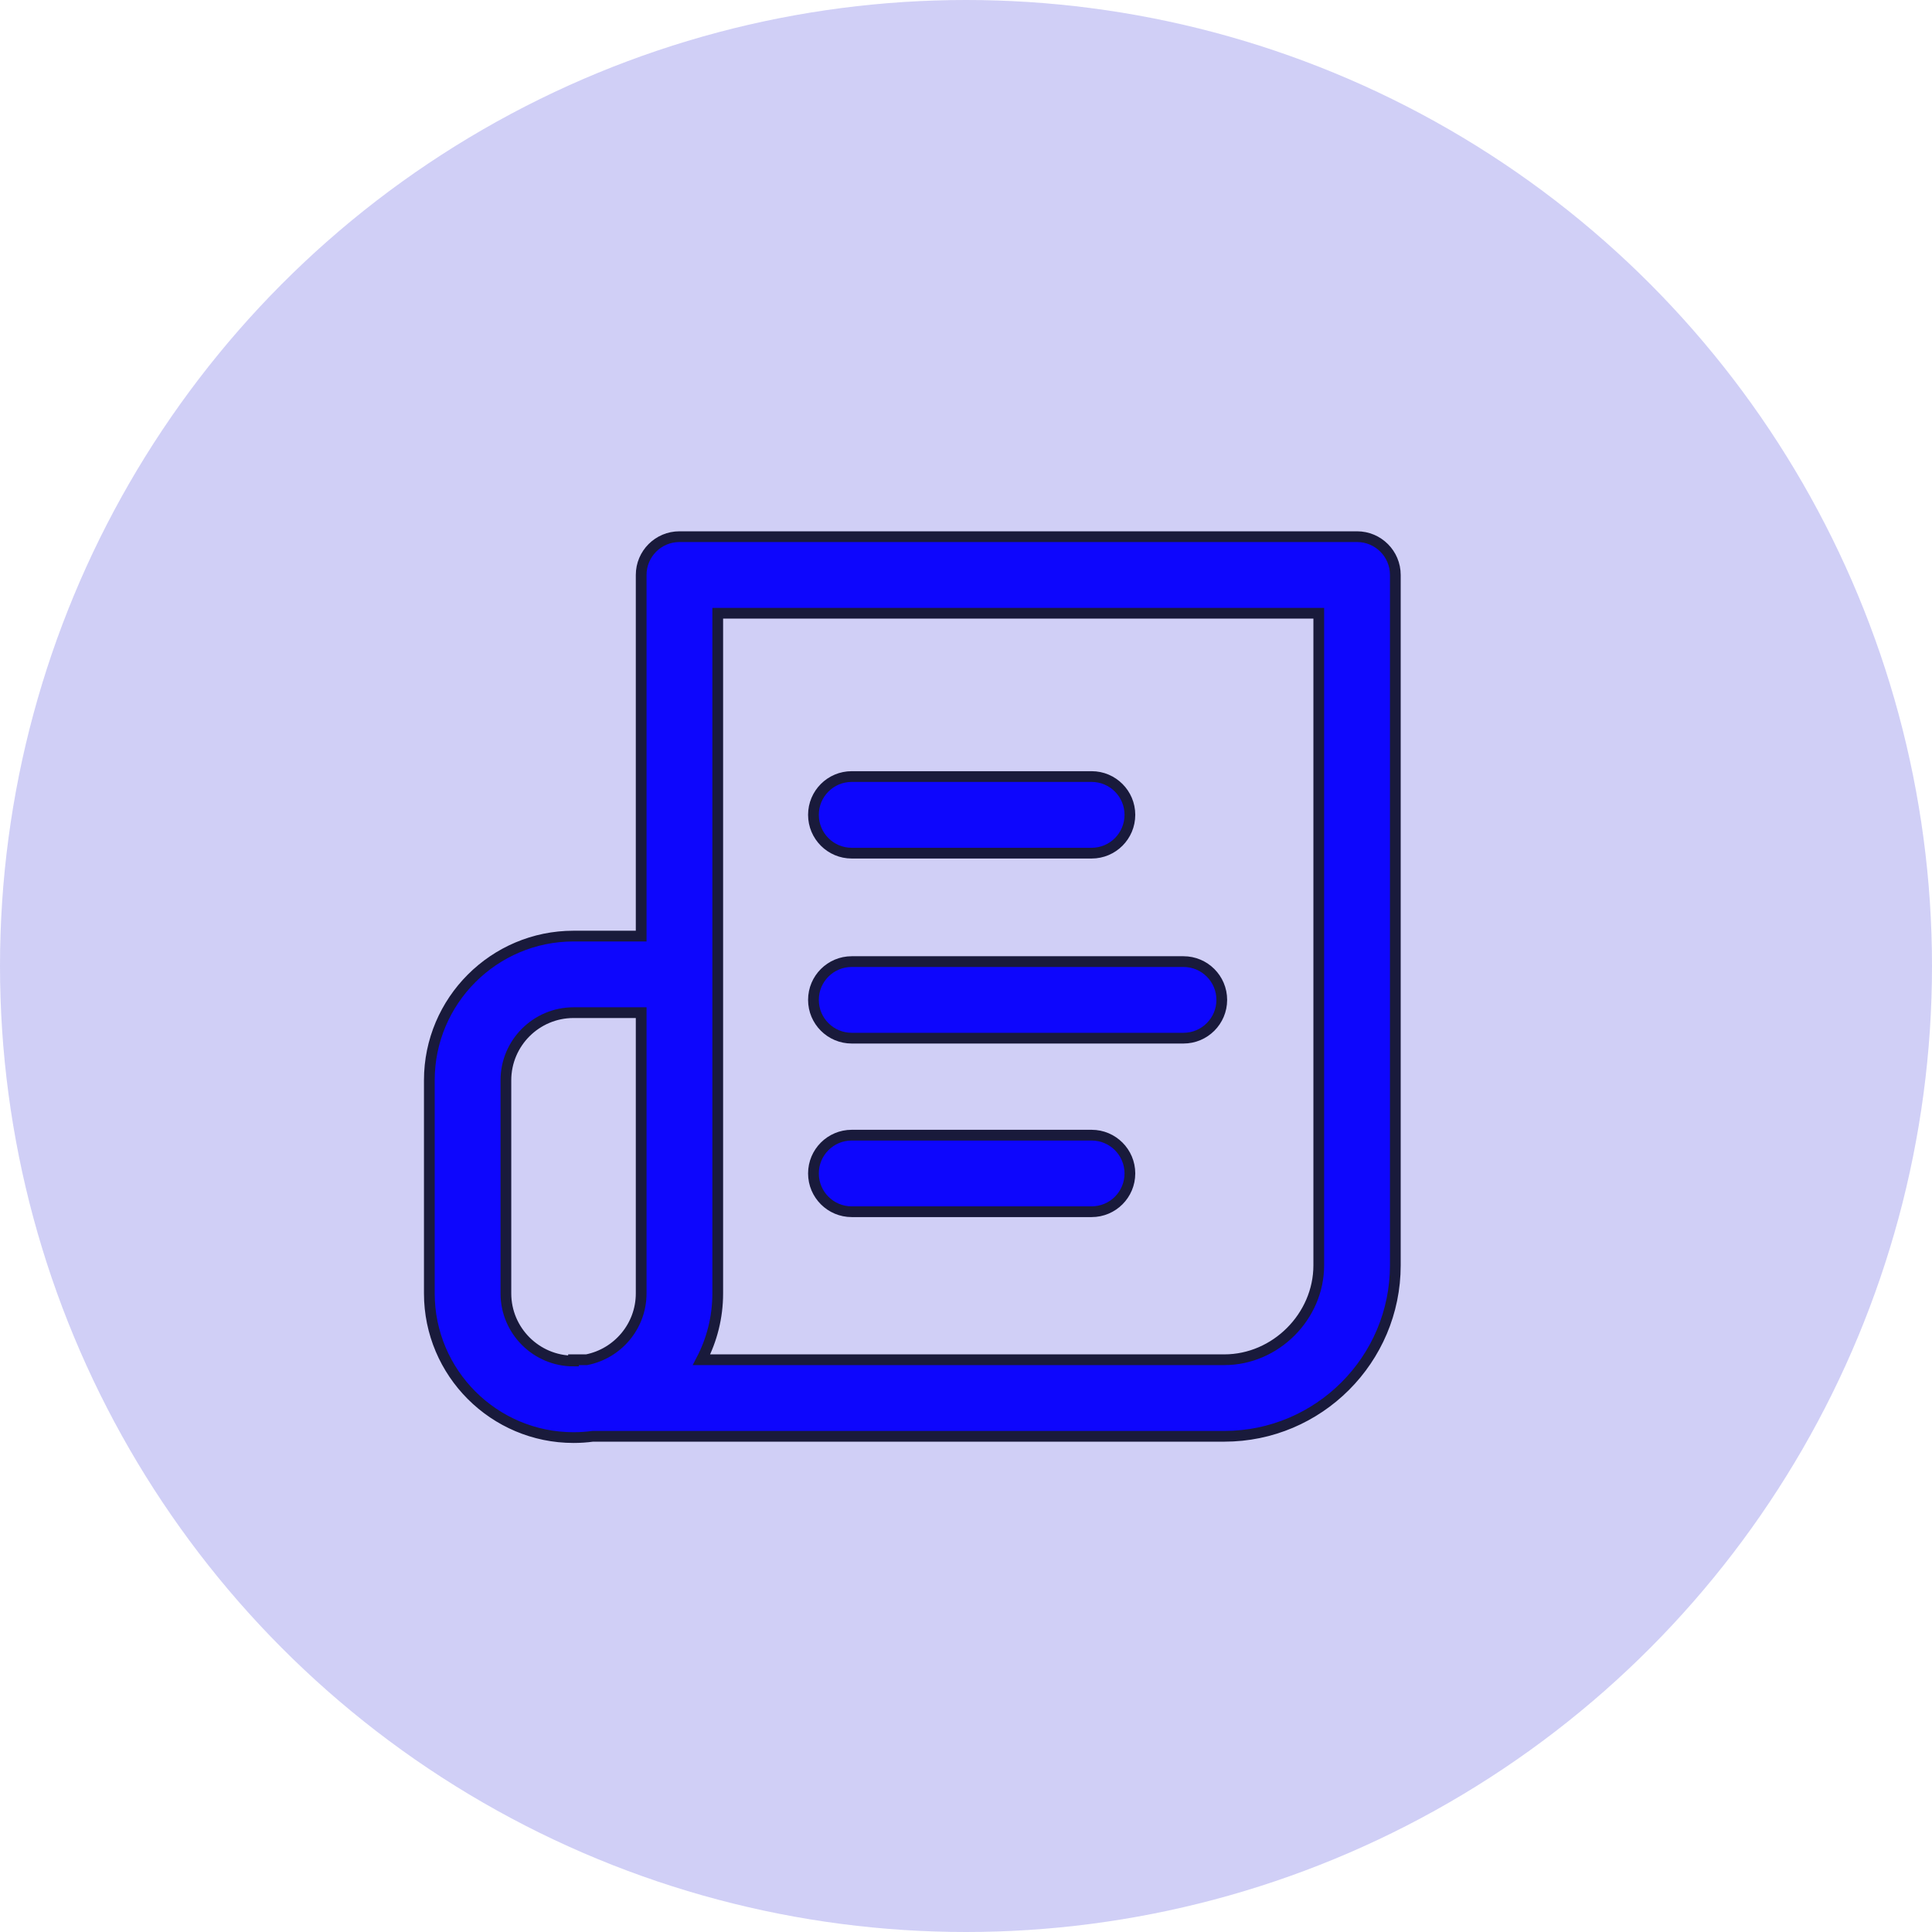 <svg width="54" height="54" viewBox="0 0 54 54" fill="none" xmlns="http://www.w3.org/2000/svg">
<circle opacity="0.2" cx="27" cy="27" r="27" fill="#1813D2"/>
<path d="M30.511 21.705H23.806C23.215 21.705 22.736 22.184 22.736 22.775C22.736 23.366 23.215 23.846 23.806 23.846H30.511C31.103 23.846 31.581 23.366 31.581 22.775C31.581 22.184 31.102 21.705 30.511 21.705Z" fill="#0D06FD" stroke="#191A3B" stroke-width="0.3"/>
<path d="M33.079 26.877H23.806C23.215 26.877 22.736 27.356 22.736 27.947C22.736 28.538 23.215 29.017 23.806 29.017H33.079C33.67 29.017 34.149 28.538 34.149 27.947C34.149 27.356 33.67 26.877 33.079 26.877Z" fill="#0D06FD" stroke="#191A3B" stroke-width="0.3"/>
<path d="M37.93 15H18.991C18.4 15 17.921 15.479 17.921 16.07V26.164H16.03C13.808 26.164 12 27.972 12 30.194V36.151C12 38.373 13.808 40.181 16.03 40.181C16.212 40.181 16.391 40.169 16.567 40.145H34.221C36.856 40.145 39 38.001 39 35.366V16.07C39 15.479 38.521 15 37.93 15ZM17.921 36.151C17.921 37.068 17.264 37.834 16.396 38.005H16.03V38.041C14.988 38.041 14.14 37.193 14.14 36.151V30.194C14.14 29.152 14.988 28.304 16.03 28.304H17.921V36.151H17.921ZM36.86 35.366C36.86 36.797 35.652 38.005 34.221 38.005H19.608C19.897 37.45 20.061 36.819 20.061 36.151V17.14H36.86V35.366Z" fill="#0D06FD" stroke="#191A3B" stroke-width="0.3"/>
<path d="M30.511 31.728H23.806C23.215 31.728 22.736 32.207 22.736 32.798C22.736 33.389 23.215 33.868 23.806 33.868H30.511C31.103 33.868 31.581 33.389 31.581 32.798C31.581 32.207 31.102 31.728 30.511 31.728Z" fill="#0D06FD" stroke="#191A3B" stroke-width="0.3"/>
</svg>
